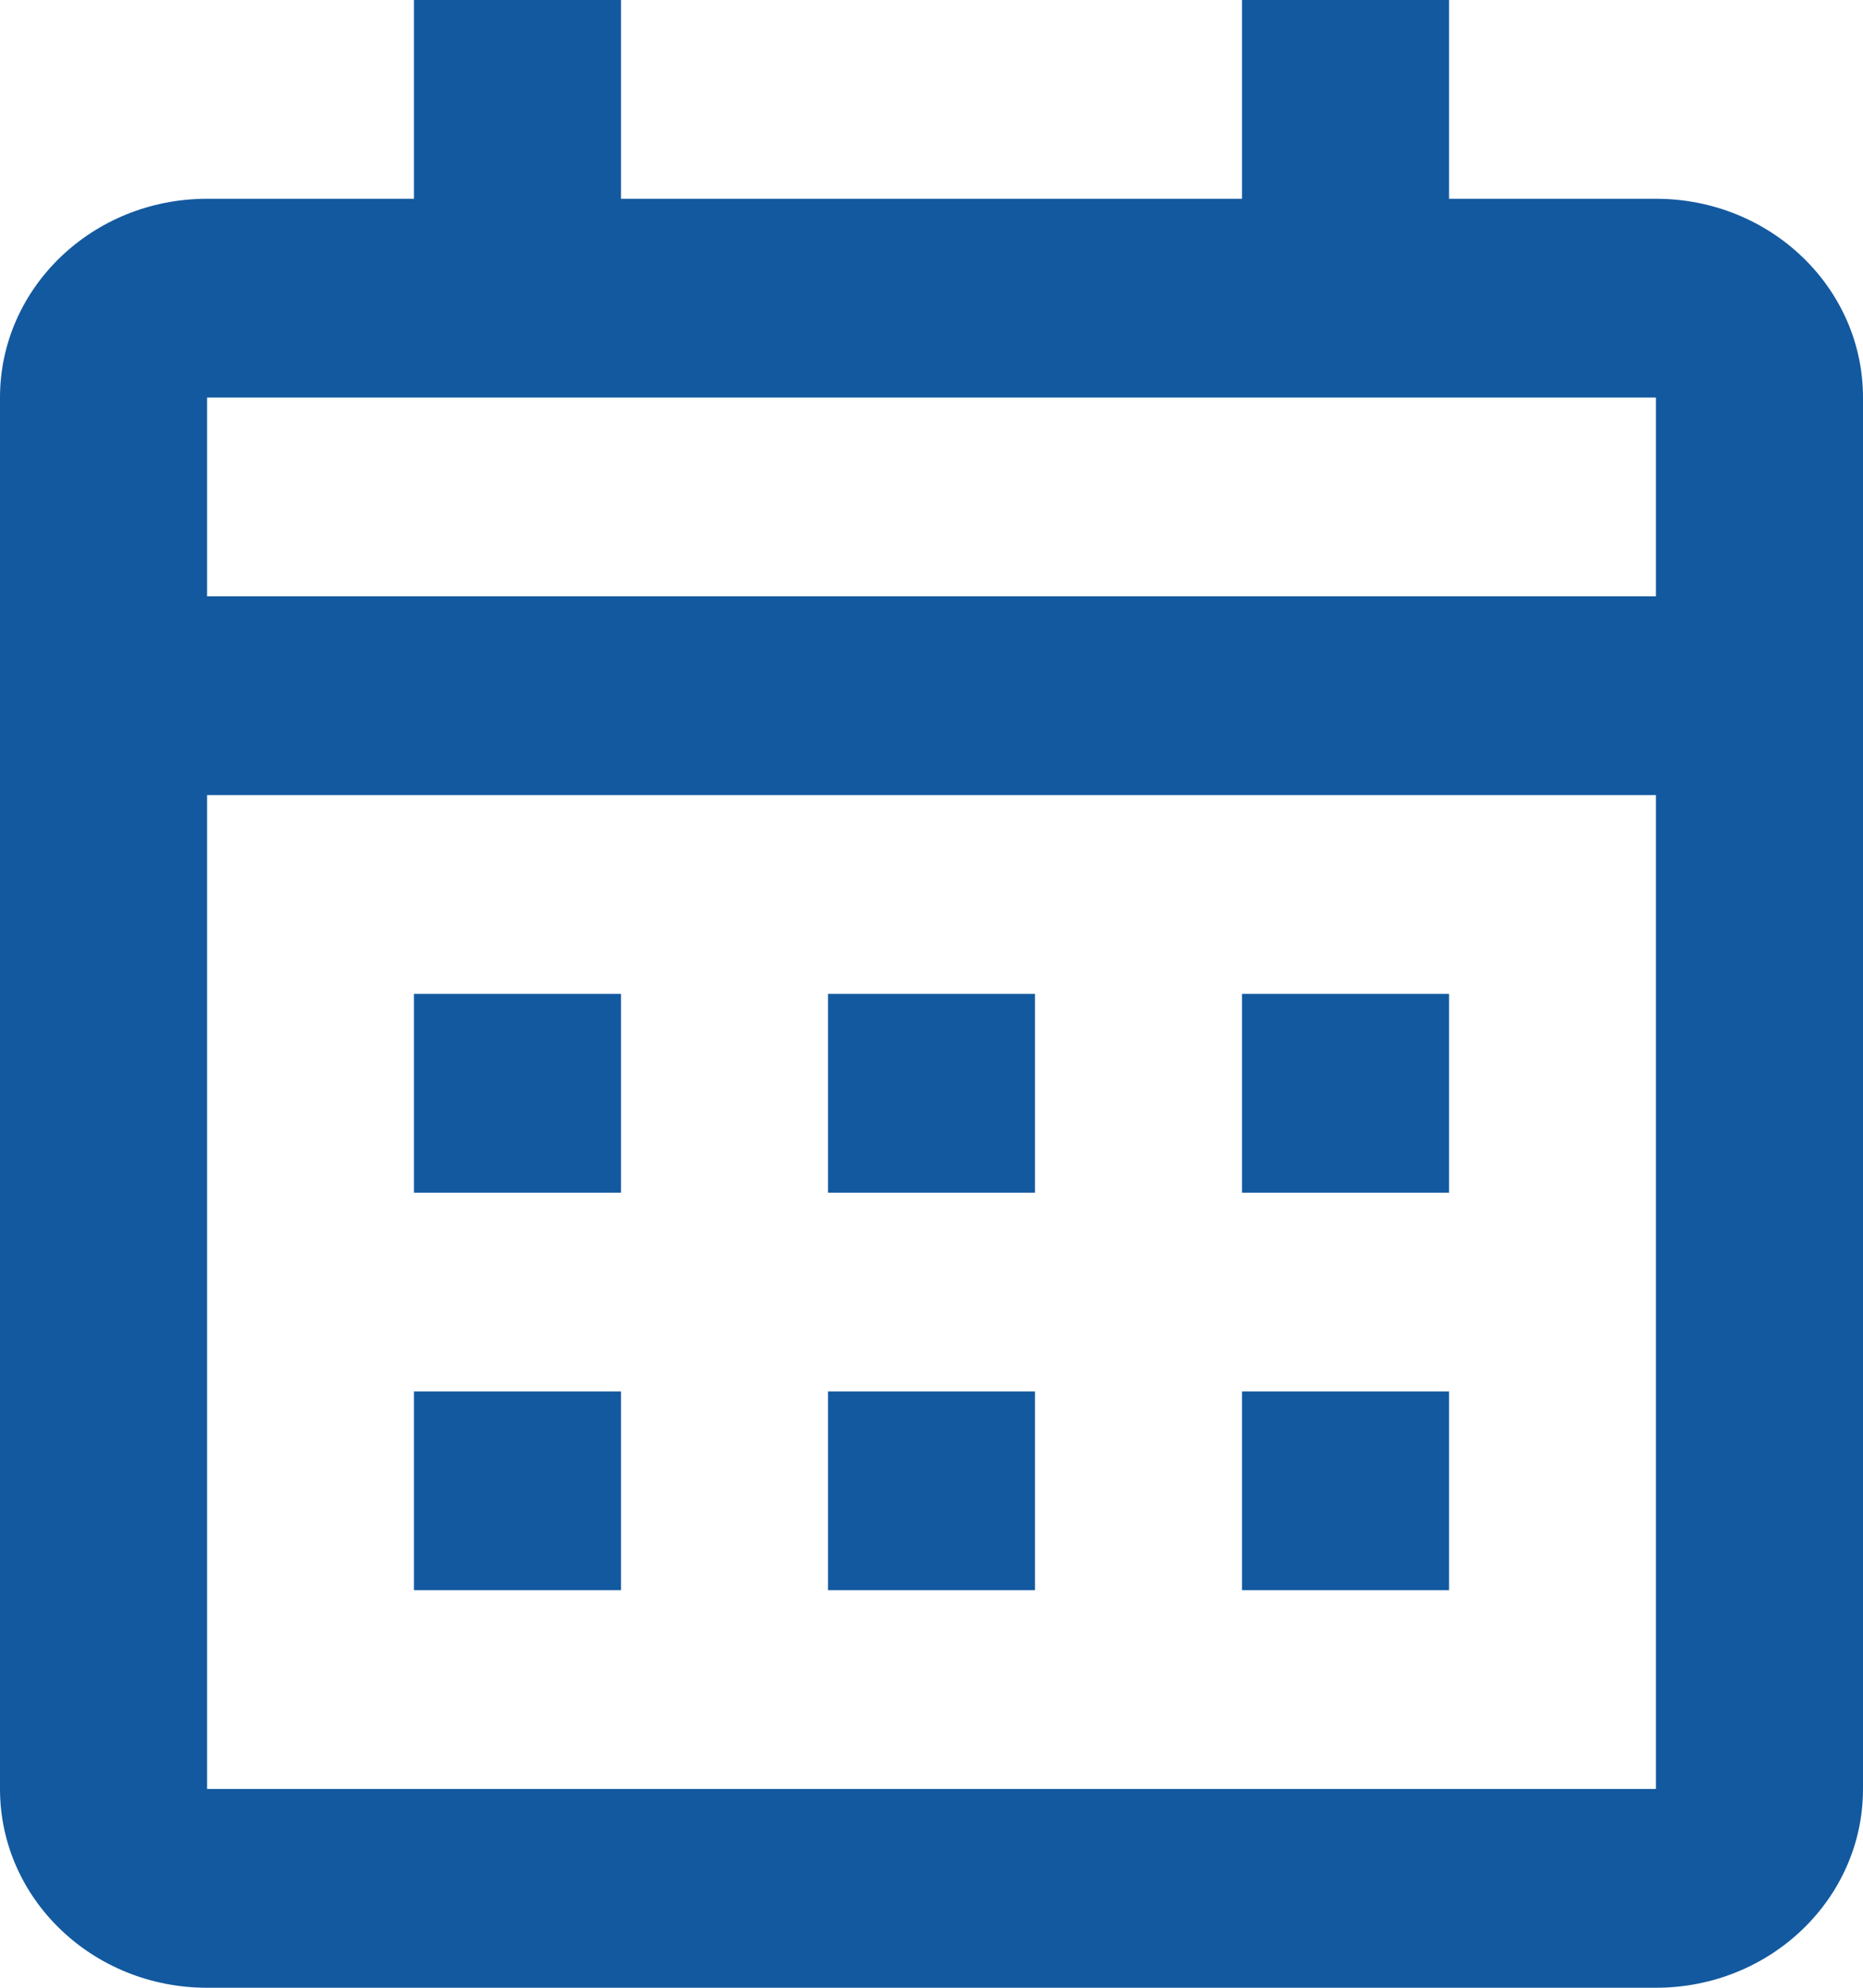 <svg width="15" height="16" viewBox="0 0 15 16" fill="none" xmlns="http://www.w3.org/2000/svg">
<path d="M13.333 16H1.667C0.746 16 0 15.284 0 14.4V3.2C0 2.316 0.746 1.6 1.667 1.6H3.333V0H5V1.6H10V0H11.667V1.6H13.333C14.254 1.6 15 2.316 15 3.2V14.4C15 15.284 14.254 16 13.333 16ZM1.667 6.4V14.4H13.333V6.4H1.667ZM1.667 3.2V4.8H13.333V3.2H1.667ZM11.667 12.8H10V11.2H11.667V12.8ZM8.333 12.8H6.667V11.2H8.333V12.8ZM5 12.8H3.333V11.2H5V12.8ZM11.667 9.6H10V8H11.667V9.6ZM8.333 9.6H6.667V8H8.333V9.6ZM5 9.6H3.333V8H5V9.6Z" fill="#13599F"/>
</svg>
